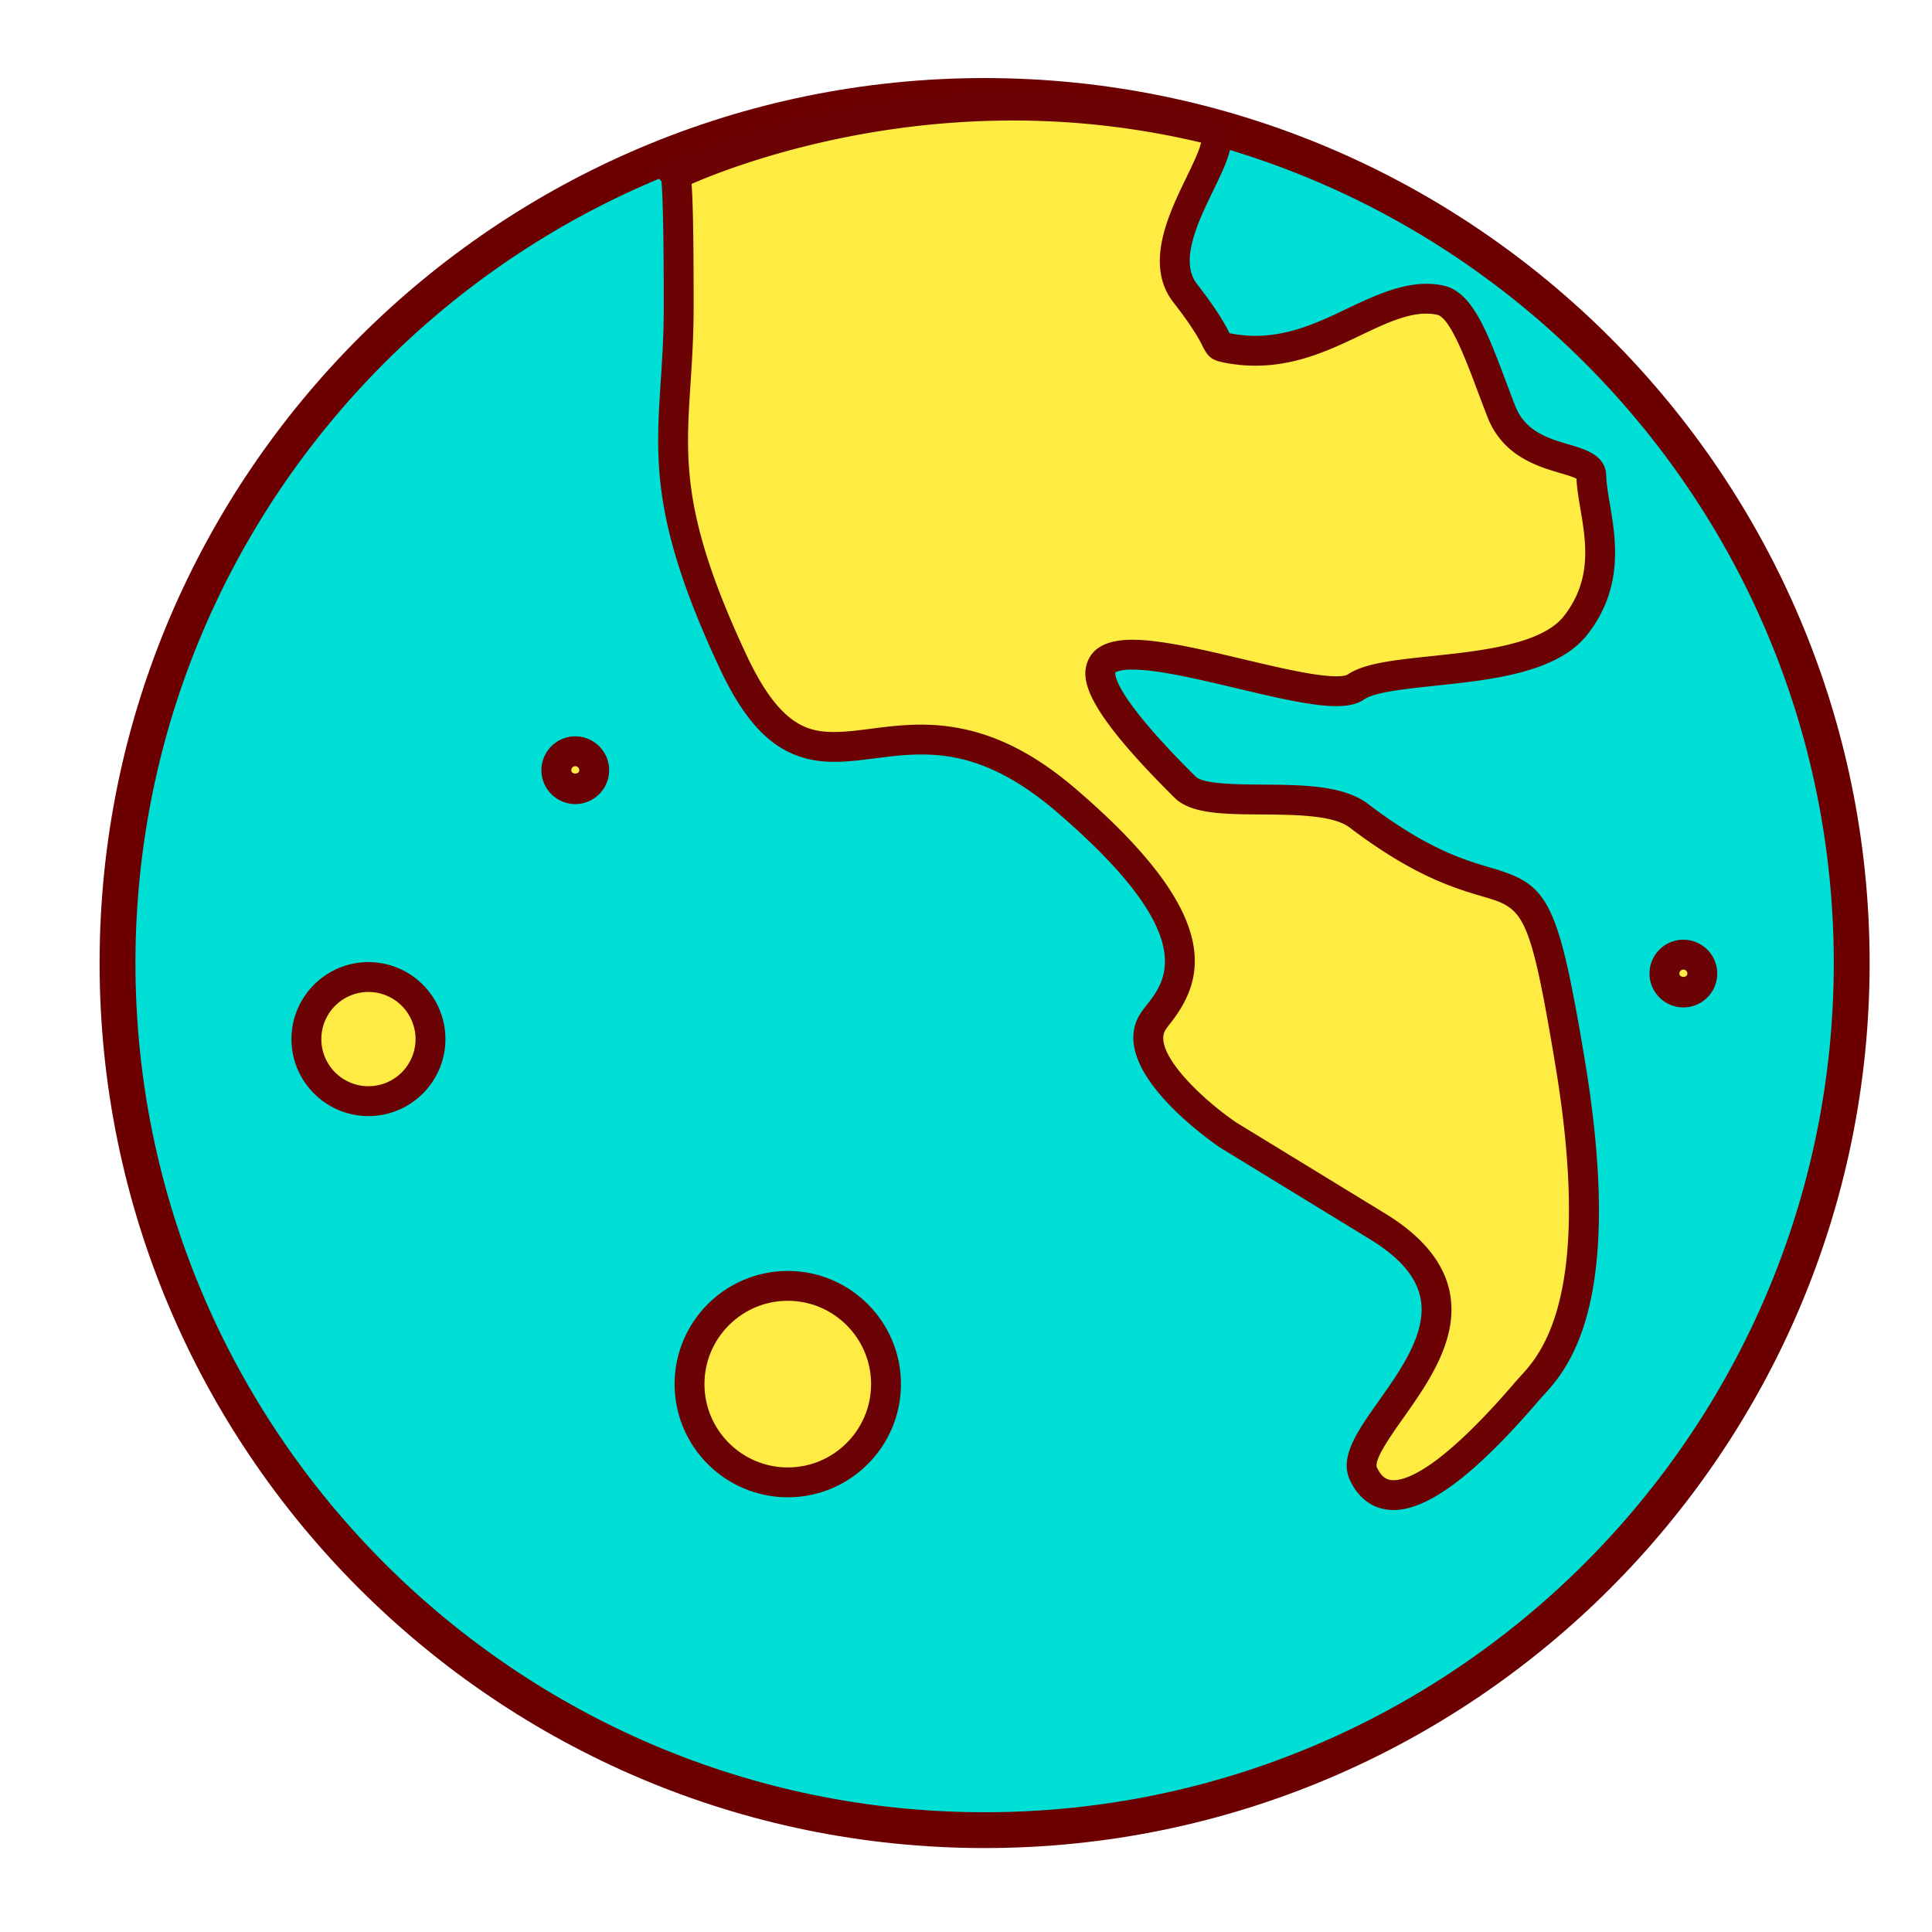 <?xml version="1.0" standalone="no"?>
<!DOCTYPE svg PUBLIC "-//W3C//DTD SVG 1.1//EN" "http://www.w3.org/Graphics/SVG/1.1/DTD/svg11.dtd">
<svg t="1516271719748" class="icon" style="" viewBox="0 0 1024 1024" version="1.1" xmlns="http://www.w3.org/2000/svg" p-id="4012" xmlns:xlink="http://www.w3.org/1999/xlink" width="64" height="64">
    <defs>
        <style type="text/css"></style>
    </defs>
    <path d="M521.866 510.449m-459.576 0a459.576 459.576 0 1 0 919.153 0 459.576 459.576 0 1 0-919.153 0Z" fill="#00DFD5" p-id="4013"></path>
    <path
        d="M521.866 979.507c-258.647 0-469.074-210.412-469.074-469.069S263.219 41.375 521.866 41.375s469.074 210.412 469.074 469.069-210.427 469.064-469.074 469.064z m0-919.153c-248.177 0-450.079 201.912-450.079 450.084s201.902 450.084 450.079 450.084 450.079-201.912 450.079-450.084-201.902-450.084-450.079-450.084z"
        fill="#6C0000"
        p-id="4014"></path>
    <path
        d="M639.519 68.137c21.386 5.176-33.987 58.189-11.331 87.281s13.604 27.361 22.656 29.092c49.372 9.452 79.693-32.517 112.492-25.431 13.076 2.826 21.059 29.87 32.389 58.967 11.331 29.092 47.375 21.908 47.703 34.35 0.517 19.835 14.423 49.843-8.238 78.94-22.656 29.092-98.176 20.029-116.7 32.876-24.596 17.06-221.957-77.394-90.301 53.048 13.24 13.117 71.199-0.732 91.96 15.048 90.153 68.516 89.293-5.35 111.949 130.422 22.656 135.772-12.959 163.231-22.656 174.561-55.337 64.666-78.172 62.321-86.799 43.822-11.274-24.172 86.799-82.616 7.501-131.103l-79.299-48.492s-54.958-37.494-39.491-60.416c8.73-12.938 44.119-39.516-46.505-117.1s-131.123 23.388-176.435-73.59-28.698-120.125-28.698-188.012-1.659-69.76-1.659-69.76 125.404-62.285 281.462-24.504z"
        fill="#FFEC43"
        p-id="4015"></path>
    <path
        d="M738.596 800.353c-10.132 0-18.34-5.642-23.127-15.892-5.699-12.211 4.009-25.953 15.258-41.846 12.124-17.157 25.866-36.603 22.113-54.83-2.324-11.269-11.1-21.407-26.819-31.022l-79.299-48.492c-6.625-4.516-61.245-42.972-41.923-71.583 0.86-1.285 1.94-2.673 3.144-4.204 10.015-12.8 28.672-36.634-48.246-102.472-31.171-26.68-54.579-30.111-71.485-30.111-8.663 0-16.804 1.05-24.668 2.058-7.373 0.942-14.336 1.838-21.284 1.838-26.737 0-44.411-14.484-61.02-50.022-35.907-76.872-33.766-109.706-31.063-151.286 0.804-12.273 1.633-24.98 1.633-40.084 0-47.411-0.819-62.003-1.213-66.253l-5.325-5.996 9.267-4.608c3.082-1.531 76.723-37.499 182.226-37.499 35.476 0 70.671 4.173 104.617 12.38 5.75 1.393 8.448 4.854 9.692 7.496 3.948 8.361-1.029 18.611-7.905 32.804-8.131 16.758-18.248 37.606-8.735 49.823 11.715 15.058 15.442 22.461 17.229 26.061 0.21 0.031 0.435 0.077 0.671 0.123 4.342 0.835 8.735 1.254 13.056 1.254 18.519 0 34.232-7.511 49.428-14.792 16.932-8.1 33.736-15.427 50.202-11.843 15.288 3.292 23.148 24.223 33.101 50.703 1.608 4.265 3.256 8.673 4.987 13.107 5.289 13.573 17.551 17.203 28.375 20.403 9.18 2.703 19.584 5.78 19.871 16.635 0.108 4.25 0.988 9.446 1.915 14.961 3.154 18.673 7.475 44.257-11.827 69.033-15.892 20.403-50.478 24.054-80.983 27.284-15.683 1.669-31.898 3.384-37.453 7.235-3.487 2.427-8.161 3.553-14.71 3.553h-0.015c-13.015 0-32.43-4.608-52.987-9.492-20.495-4.854-41.697-9.876-55.148-9.876-7.296 0-8.975 1.531-8.991 1.546-0.041 0.261-2.652 10.342 42.609 55.183 4.024 4.004 21.99 4.127 35.098 4.219 21.207 0.154 43.136 0.323 56.09 10.158 31.575 24.008 50.97 29.711 65.132 33.884 30.244 8.888 35.528 15.816 49.828 101.54 21.811 130.662-9.18 164.362-22.415 178.755l-2.033 2.258c-33.357 38.968-58.496 57.907-76.867 57.907zM488.218 384.072c28.769 0 54.753 10.772 81.782 33.915 77.916 66.698 69.207 100.244 50.406 124.252-0.942 1.203-1.807 2.304-2.483 3.292-7.552 11.192 17.848 36.127 37.386 49.449l78.966 48.276c19.4 11.858 30.853 25.769 34.063 41.334 5.146 24.965-11.392 48.353-24.689 67.164-6.231 8.812-15.652 22.134-13.834 26.03 2.775 5.934 5.996 6.738 8.781 6.738 7.475 0 25.836-6.799 64.84-52.372l2.401-2.673c10.665-11.592 38.994-42.399 18.458-165.443-13.609-81.587-16.947-82.56-38.682-88.96-14.474-4.265-36.347-10.696-70.246-36.449-8.75-6.661-28.867-6.799-46.623-6.943-20.127-0.138-37.509-0.261-46.126-8.796-47.38-46.945-50.115-62.633-46.019-72.591 3.067-7.45 10.982-11.223 23.542-11.223 15.293 0 37.417 5.238 58.803 10.312 18.765 4.449 38.175 9.057 49.331 9.057h0.01c4.413 0 5.714-0.742 5.729-0.758 8.858-6.139 24.709-7.823 44.774-9.938 26.025-2.749 58.409-6.185 70.164-21.284 15.027-19.277 11.668-39.137 8.709-56.668-0.957-5.658-1.864-11.023-2.094-16.061-1.669-0.942-5.601-2.12-8.581-2.985-12.16-3.599-30.531-9.027-38.63-29.834-1.756-4.516-3.43-8.965-5.053-13.276-6.584-17.531-14.776-39.342-21.632-40.822-11.817-2.504-24.832 3.384-40.018 10.665-16.005 7.649-34.145 16.338-56.259 16.338-5.32 0-10.706-0.512-16.02-1.531-6.502-1.239-8.832-2.519-11.832-8.535-1.536-3.108-4.746-9.554-15.59-23.465-15.565-20.004-2.534-46.853 6.979-66.468 2.836-5.857 6.958-14.346 7.619-18.258a429.107 429.107 0 0 0-99.779-11.684c-86.492 0-152.177 25.738-170.23 33.608 0.712 9.042 1.106 27.131 1.106 64.922 0 15.626-0.881 29.169-1.664 41.119-2.657 40.837-4.582 70.364 29.609 143.539 17.638 37.75 32.722 40.904 46.674 40.904 5.934 0 12.411-0.835 19.267-1.715 7.972-1.019 17.009-2.181 26.685-2.181z"
        fill="#6B0204"
        p-id="4016"></path>
    <path d="M195.282 550.738m-32.891 0a32.891 32.891 0 1 0 65.782 0 32.891 32.891 0 1 0-65.782 0Z" fill="#FFEB43" p-id="4017"></path>
    <path
        d="M195.282 591.549c-22.497 0-40.801-18.304-40.801-40.806s18.304-40.806 40.801-40.806 40.801 18.304 40.801 40.806-18.299 40.806-40.801 40.806z m0-65.787a25.001 25.001 0 0 0-24.97 24.98 25.001 25.001 0 0 0 24.97 24.98 25.001 25.001 0 0 0 24.97-24.98 24.996 24.996 0 0 0-24.97-24.98z"
        fill="#6B0306"
        p-id="4018"></path>
    <path d="M417.541 733.609m-52.076 0a52.076 52.076 0 1 0 104.151 0 52.076 52.076 0 1 0-104.151 0Z" fill="#FFEB43" p-id="4019"></path>
    <path
        d="M417.541 793.6c-33.08 0-59.991-26.911-59.991-59.991s26.911-59.991 59.991-59.991c33.07 0 59.986 26.911 59.986 59.991S450.616 793.6 417.541 793.6z m0-104.156c-24.356 0-44.165 19.814-44.165 44.165s19.809 44.165 44.165 44.165c24.346 0 44.155-19.814 44.155-44.165s-19.809-44.165-44.155-44.165z"
        fill="#6B0306"
        p-id="4020"></path>
    <path d="M304.906 408.228m-10.035 0a10.035 10.035 0 1 0 20.07 0 10.035 10.035 0 1 0-20.07 0Z" fill="#FFEB43" p-id="4021"></path>
    <path
        d="M304.911 426.179a17.971 17.971 0 0 1-17.956-17.946 17.971 17.971 0 0 1 17.956-17.961 17.971 17.971 0 0 1 17.946 17.961 17.971 17.971 0 0 1-17.946 17.946z m0-20.076a2.13 2.13 0 0 0-2.125 2.135c0 2.35 4.25 2.365 4.244 0a2.135 2.135 0 0 0-2.12-2.135z"
        fill="#6B0306"
        p-id="4022"></path>
    <path d="M892.227 516.009m-10.035 0a10.035 10.035 0 1 0 20.07 0 10.035 10.035 0 1 0-20.07 0Z" fill="#FFEB43" p-id="4023"></path>
    <path
        d="M892.227 533.955a17.971 17.971 0 0 1-17.956-17.946 17.971 17.971 0 0 1 17.956-17.946 17.971 17.971 0 0 1 17.946 17.946 17.966 17.966 0 0 1-17.946 17.946z m0-20.065a2.12 2.12 0 0 0-2.125 2.12c0.01 2.35 4.25 2.365 4.244 0a2.12 2.12 0 0 0-2.12-2.12z"
        fill="#6B0306"
        p-id="4024"></path>
</svg>

